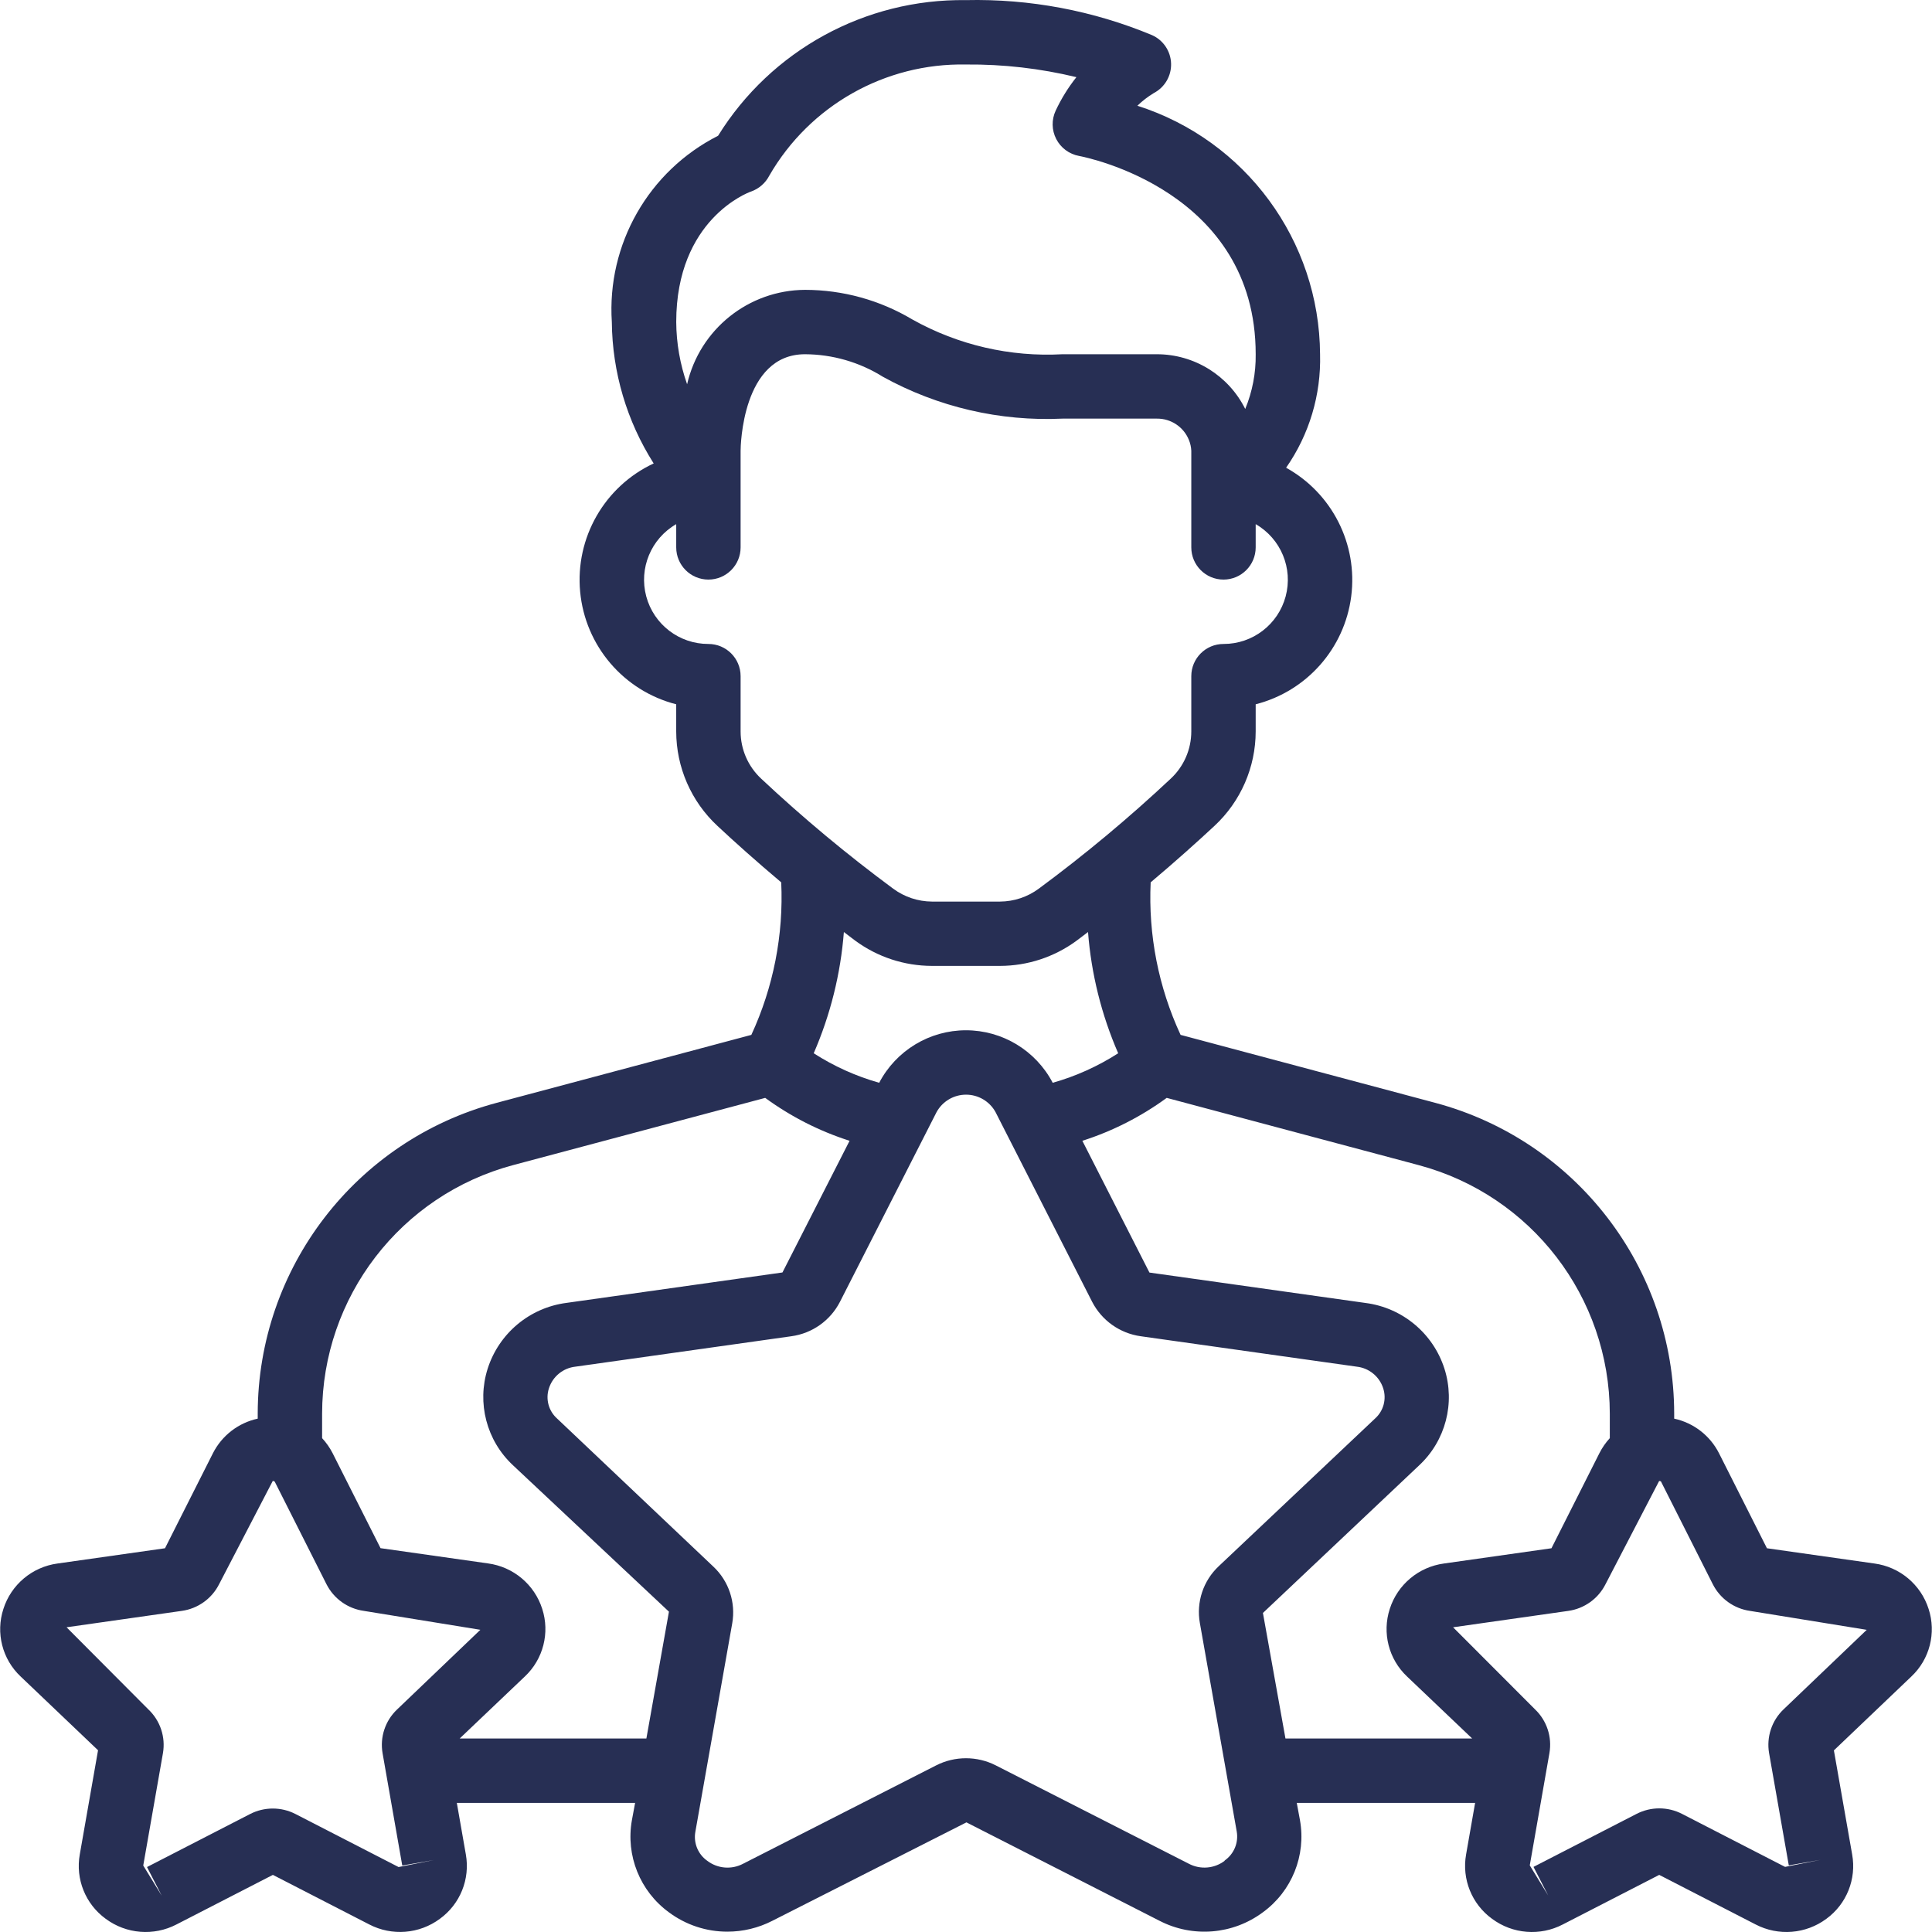 <?xml version="1.0"?>
<svg xmlns="http://www.w3.org/2000/svg" xmlns:xlink="http://www.w3.org/1999/xlink" xmlns:svgjs="http://svgjs.com/svgjs" version="1.1" width="512" height="512" x="0" y="0" viewBox="0 0 609.765 609.765" style="enable-background:new 0 0 512 512" xml:space="preserve" class=""><g><g xmlns="http://www.w3.org/2000/svg"><g id="Page-1_37_"><g id="_x30_38---Cutomer-Satisfaction" transform="translate(0 -1)"><path id="Shape_120_" d="m156.749 349.07c-44.438 11.875-75.365 52.111-75.41 98.109v1.565c-6.105 1.324-11.291 5.324-14.123 10.892l-15.139 30.014-33.936 4.816c-7.98 1.083-14.624 6.663-17.069 14.336-2.472 7.569-.345 15.884 5.456 21.337l24.415 23.267-5.761 32.869c-1.396 7.782 1.782 15.676 8.179 20.321 6.495 4.825 15.176 5.515 22.353 1.778l30.41-15.637 30.41 15.637c7.162 3.723 15.821 3.033 22.302-1.778 6.399-4.644 9.58-12.537 8.189-20.321l-2.845-16.257h56.268l-1.016 5.476c-1.981 11.131 2.563 22.417 11.705 29.069 5.33 3.965 11.798 6.103 18.441 6.096 4.929-.004 9.786-1.178 14.174-3.424l61.267-31.07 60.962 31.07c10.495 5.403 23.152 4.355 32.615-2.703 9.127-6.649 13.666-17.919 11.695-29.038l-1.016-5.476h56.289l-2.845 16.257c-1.391 7.783 1.79 15.677 8.189 20.321 6.494 4.83 15.177 5.52 22.353 1.778l30.41-15.637 30.41 15.637c7.176 3.74 15.858 3.049 22.353-1.778 6.378-4.657 9.535-12.549 8.128-20.321l-5.761-32.828 24.436-23.308c5.802-5.453 7.928-13.768 5.456-21.337-2.448-7.679-9.102-13.261-17.09-14.336l-33.936-4.816-15.139-30.014c-2.835-5.57-8.025-9.569-14.133-10.892v-1.565c-.045-45.998-30.972-86.233-75.41-98.109l-80.379-21.449c-6.978-15.052-10.216-31.567-9.439-48.14 7.783-6.553 14.743-12.802 20.168-17.852 8.262-7.698 12.96-18.478 12.975-29.77v-8.575c16.084-4.102 28.036-17.605 30.153-34.069s-6.028-32.552-20.551-40.59c7.315-10.487 11.072-23.044 10.719-35.825-.213-35.869-23.487-67.526-57.66-78.428 1.57-1.519 3.304-2.859 5.172-3.993 3.458-1.799 5.583-5.417 5.468-9.313s-2.448-7.383-6.007-8.975c-18.593-7.743-38.601-11.508-58.737-11.054-31.785-.444-61.476 15.805-78.235 42.816-21.936 11.118-35.128 34.247-33.529 58.788.147 15.817 4.723 31.276 13.208 44.624-15.514 7.25-24.801 23.464-23.206 40.514s13.729 31.26 30.318 35.506v8.575c.015 11.292 4.713 22.072 12.975 29.77 5.426 5.08 12.385 11.298 20.168 17.852.767 16.571-2.467 33.083-9.429 48.14zm-31.446 191.483c-3.736 3.553-5.444 8.74-4.552 13.818l6.208 35.419 10.018-1.748-11.176 2.225-32.513-16.724c-4.51-2.327-9.867-2.327-14.377 0l-32.513 16.724 4.643 9.033-5.832-9.51 6.218-35.46c.881-5.102-.86-10.304-4.633-13.849l-25.787-25.889 36.354-5.172c5.071-.702 9.475-3.845 11.786-8.413l16.937-32.594c.528 0 .64.244.701.366l16.257 32.219c2.308 4.557 6.698 7.698 11.756 8.413l36.811 5.974zm261.203 47.753c-3.271 2.468-7.673 2.824-11.298.914l-60.962-31.06c-5.893-2.982-12.853-2.982-18.746 0l-60.962 31.06c-3.623 1.92-8.031 1.563-11.298-.914-2.928-2.056-4.402-5.621-3.78-9.144l11.634-65.778c1.178-6.608-1.066-13.364-5.964-17.953l-49.298-46.717c-2.691-2.395-3.701-6.161-2.571-9.581 1.204-3.712 4.473-6.372 8.352-6.797l68.166-9.602c6.582-.903 12.308-4.966 15.332-10.882l30.481-59.855c1.865-3.397 5.432-5.507 9.307-5.507s7.442 2.111 9.307 5.507l30.481 59.855c3.037 5.909 8.761 9.969 15.342 10.882l68.166 9.602c3.879.425 7.148 3.086 8.352 6.797 1.131 3.421.12 7.186-2.571 9.581l-49.318 46.595c-4.896 4.586-7.141 11.338-5.964 17.943l11.634 65.788c.622 3.538-.869 7.116-3.82 9.165v.101zm-109.021-245.566c-7.312-2.066-14.276-5.206-20.666-9.317 5.273-12.139 8.491-25.07 9.52-38.264 1.24.925 2.428 1.88 3.668 2.784 6.993 5.121 15.432 7.889 24.1 7.905h21.52c8.665-.014 17.101-2.782 24.09-7.905 1.25-.904 2.438-1.87 3.678-2.784 1.025 13.195 4.242 26.127 9.52 38.264-6.39 4.111-13.355 7.251-20.666 9.317-5.334-10.188-15.883-16.572-27.382-16.572s-22.048 6.384-27.382 16.572zm246.847 126.05 16.257 32.219c2.309 4.556 6.698 7.697 11.755 8.413l36.821 5.974-26.224 25.076c-3.751 3.557-5.474 8.755-4.593 13.849l6.218 35.419 10.008-1.748-11.176 2.225-32.513-16.724c-4.51-2.327-9.867-2.327-14.377 0l-32.513 16.724 4.643 9.033-5.822-9.51 6.198-35.399c.901-5.09-.808-10.294-4.552-13.859l-25.848-25.889 36.354-5.172c5.054-.71 9.441-3.849 11.745-8.403l16.937-32.605c.539.001.682.255.682.377zm-156.104-121.285 79.525 21.225c35.543 9.486 60.283 41.661 60.322 78.448v7.722c-1.3 1.419-2.401 3.008-3.272 4.725l-15.139 30.024-33.946 4.816c-7.983 1.079-14.634 6.654-17.09 14.326-2.461 7.569-.336 15.879 5.456 21.337l20.554 19.569h-58.93l-7.112-39.626 49.318-46.595c8.324-7.766 11.429-19.633 7.976-30.481-3.563-11.157-13.258-19.248-24.873-20.758l-68.237-9.602-21.174-41.586c9.546-3.052 18.535-7.626 26.622-13.544zm-131.273-286.024c2.538-.871 4.64-2.692 5.863-5.08 12.762-22.106 36.529-35.529 62.049-35.043 11.74-.107 23.449 1.234 34.86 3.993-2.586 3.255-4.782 6.801-6.543 10.567-1.333 2.851-1.269 6.159.172 8.957 1.442 2.798 4.098 4.769 7.194 5.339 2.266.427 55.76 11.034 55.76 62.588.081 5.922-1.042 11.798-3.302 17.273-5.267-10.568-16.052-17.254-27.86-17.273h-29.8c-16.508.914-32.936-2.885-47.368-10.953-10.254-6.123-21.972-9.36-33.915-9.368-17.812.095-33.219 12.43-37.207 29.79-2.227-6.307-3.387-12.941-3.434-19.63 0-32.382 22.658-40.855 23.531-41.16zm3.282 185.274c-4.135-3.85-6.487-9.245-6.492-14.895v-17.456c0-5.611-4.549-10.16-10.16-10.16-9.183.023-17.234-6.134-19.617-15.003s1.498-18.231 9.456-22.814v7.336c0 5.611 4.549 10.16 10.16 10.16s10.16-4.549 10.16-10.16v-30.481c0-1.25.417-30.481 20.321-30.481 8.698.037 17.214 2.5 24.588 7.112 17.313 9.561 36.939 14.134 56.695 13.208h29.8c4.412-.043 8.403 2.611 10.069 6.696.459 1.101.72 2.273.772 3.465v30.481c0 5.611 4.549 10.16 10.16 10.16s10.16-4.549 10.16-10.16v-7.336c7.958 4.583 11.839 13.945 9.456 22.814s-10.433 15.026-19.617 15.003c-5.611 0-10.16 4.549-10.16 10.16v17.456c-.006 5.65-2.357 11.045-6.492 14.895-13.195 12.381-27.104 23.977-41.658 34.728-3.531 2.612-7.8 4.035-12.192 4.064h-21.54c-4.392-.032-8.66-1.455-12.192-4.064-14.557-10.752-28.474-22.348-41.677-34.728zm27.901 114.294-21.184 41.556-68.166 9.602c-11.615 1.51-21.309 9.6-24.873 20.758-3.453 10.848-.348 22.715 7.976 30.481l49.237 46.22-7.122 40.032h-58.93l20.595-19.599c5.793-5.458 7.917-13.768 5.456-21.337-2.456-7.672-9.106-13.247-17.09-14.326l-33.936-4.816-15.149-30.024c-.879-1.707-1.987-3.286-3.292-4.694v-7.722c.031-36.797 24.778-68.984 60.332-78.469l79.515-21.205c8.091 5.917 17.083 10.491 26.631 13.543z" fill="#272f54" data-original="#000000" style="" class=""/></g></g></g></g></svg>
